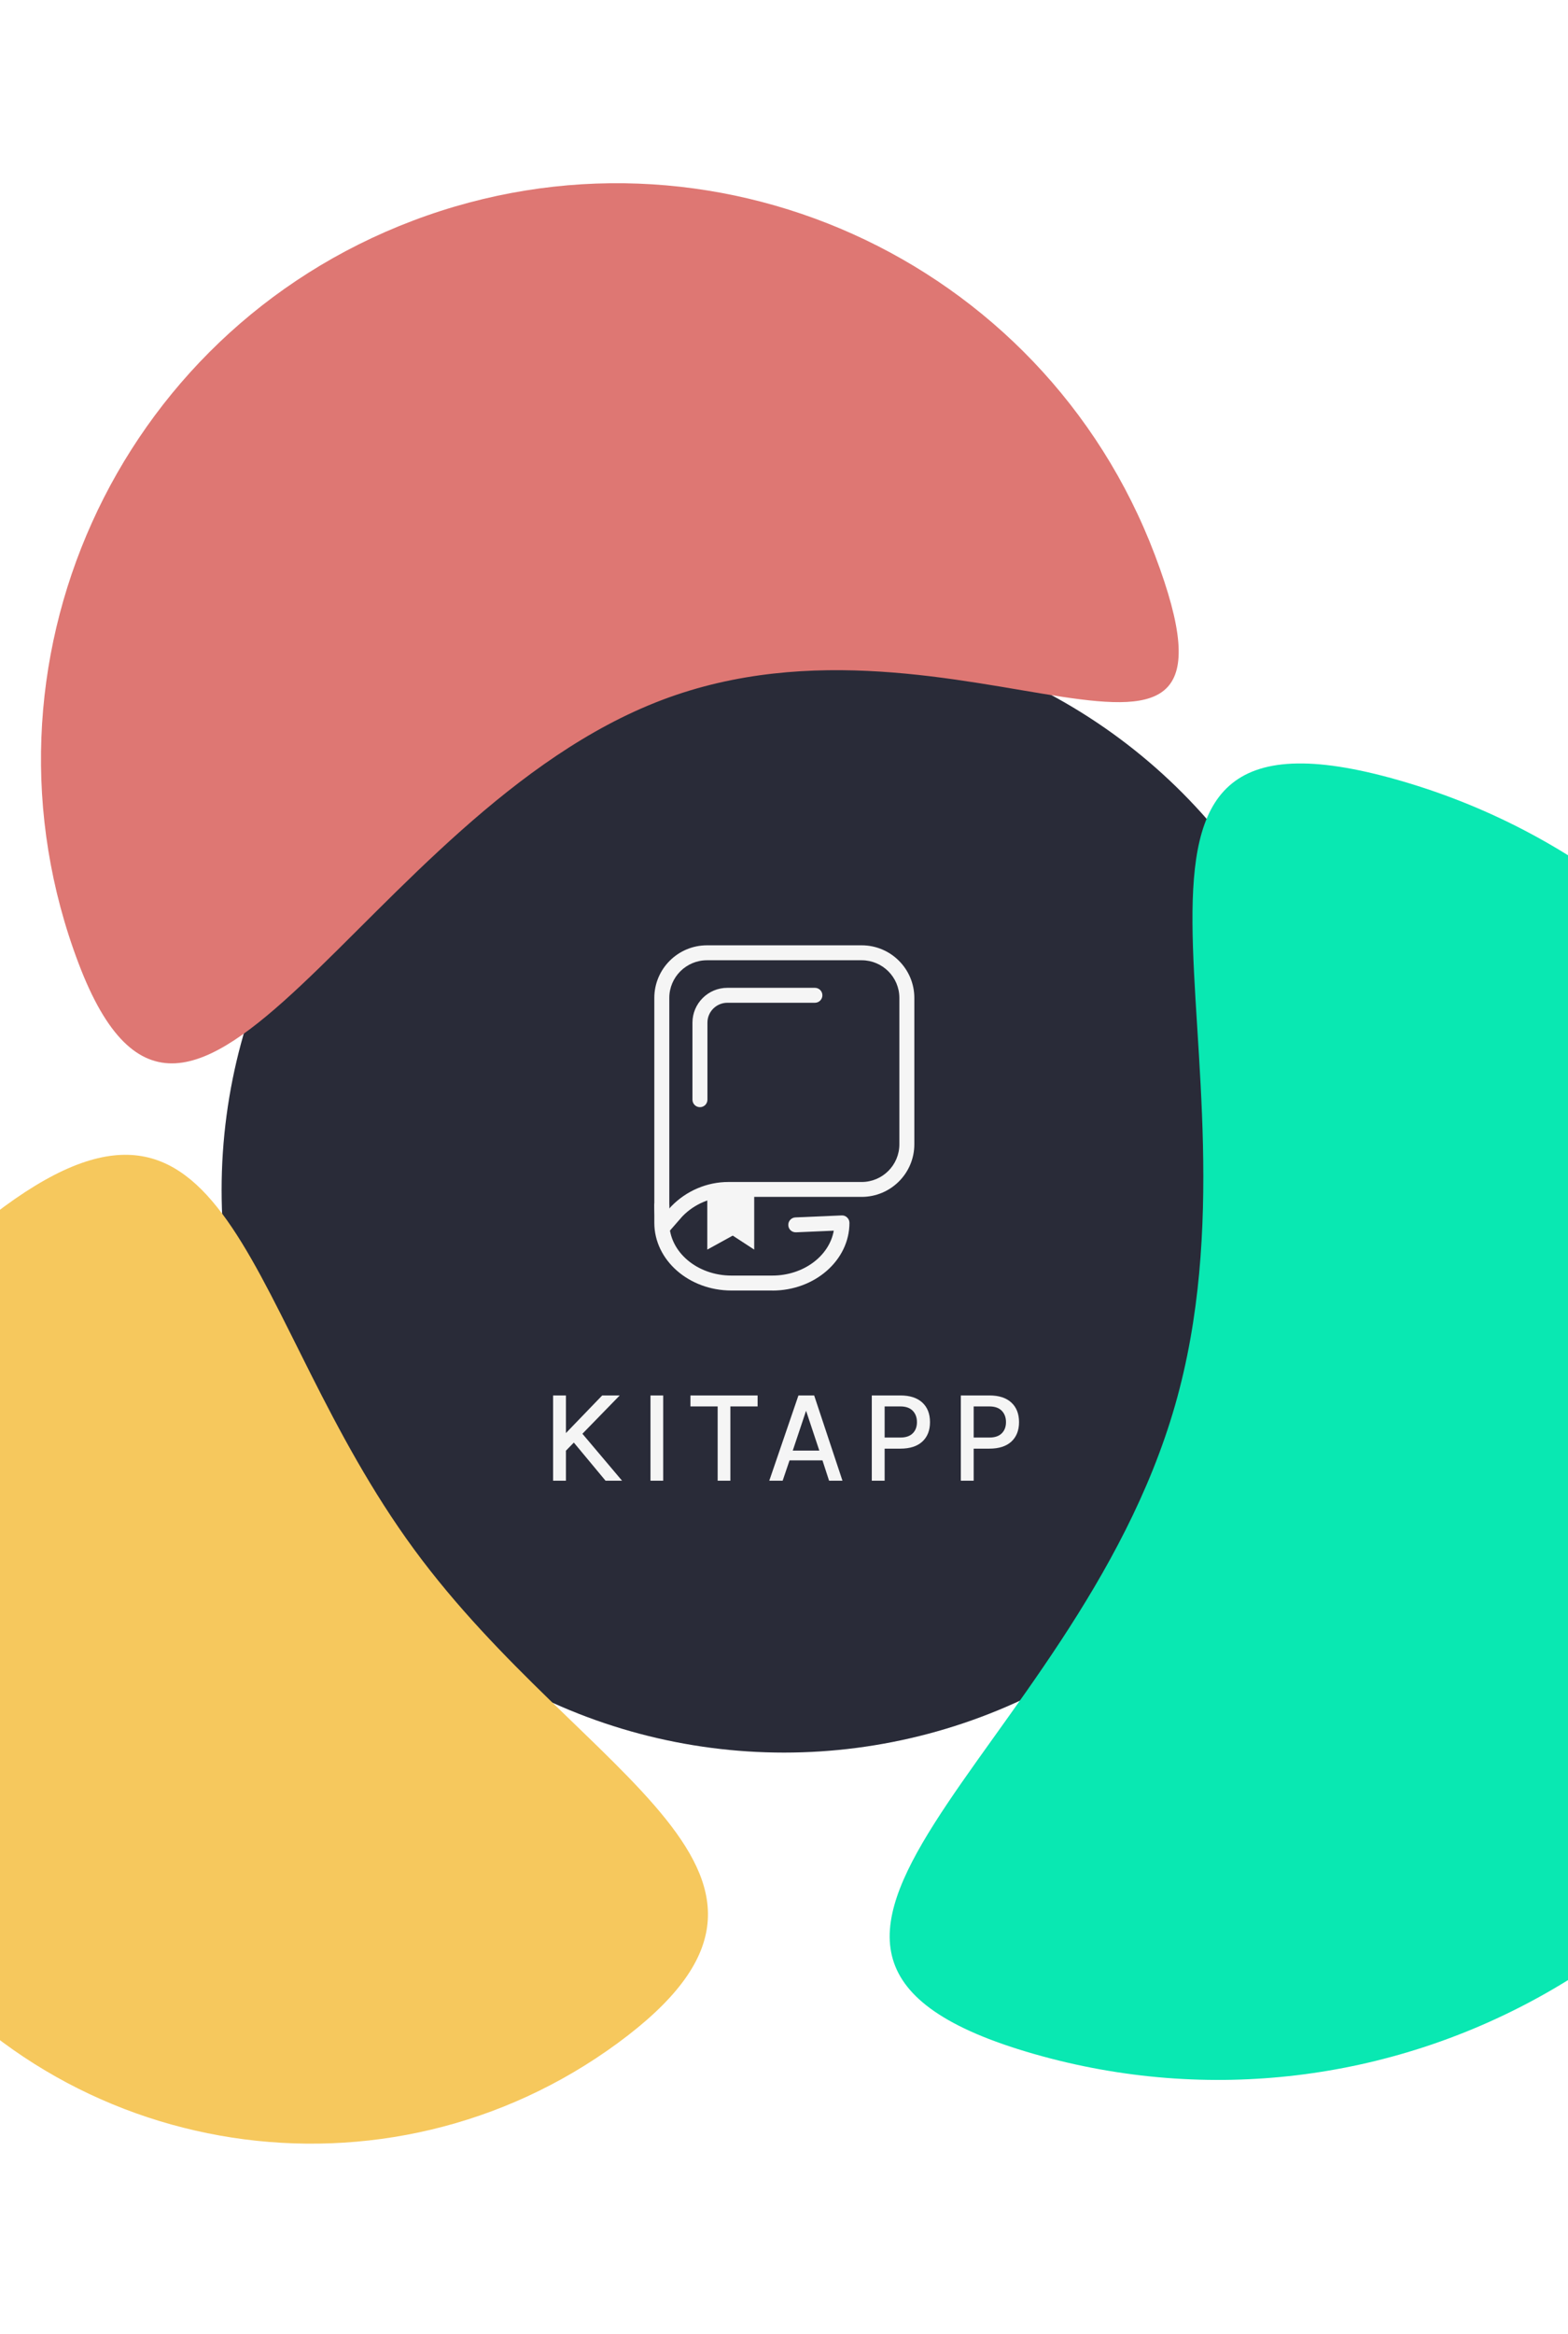 <svg width="375" height="558" viewBox="0 0 375 558" fill="none" xmlns="http://www.w3.org/2000/svg">
<circle cx="187.5" cy="284.5" r="134.5" fill="#292B38"/>
<g filter="url(#filter0_d_68_888)">
<path d="M276.214 128.724C303.146 199.816 229.435 136.409 158.342 163.342C87.25 190.275 45.699 297.348 18.766 226.256C-8.167 155.163 27.632 75.698 98.724 48.766C169.816 21.833 249.281 57.632 276.214 128.724Z" fill="#DE7773"/>
</g>
<g filter="url(#filter1_d_68_888)">
<path d="M99.008 366.383C139.526 421.609 202.948 443.946 147.722 484.463C92.495 524.98 14.88 513.056 -25.637 457.83C-66.154 402.603 -54.23 324.988 0.996 284.471C56.223 243.953 58.492 311.156 99.008 366.383Z" fill="#F6C85D"/>
</g>
<g filter="url(#filter2_d_68_888)">
<path d="M443.731 378.611C419.62 462.695 331.655 511.24 247.257 487.039C162.858 462.838 256.917 416.041 281.028 331.957C305.139 247.873 250.171 158.342 334.57 182.543C418.968 206.744 467.841 294.527 443.731 378.611Z" fill="#09E8B2"/>
</g>
<path d="M158.636 295.08C158.457 295.08 158.278 295.057 158.099 294.997C157.418 294.783 156.929 294.187 156.857 293.484C156.845 293.341 156.487 290.1 156.487 288.146V238.57C156.487 231.636 162.134 226 169.082 226H206.076C213.024 226 218.67 231.636 218.67 238.57V273.575C218.67 280.509 213.024 286.145 206.076 286.145H174.203C170.06 286.145 166.037 287.848 163.172 290.827L159.997 294.461C159.651 294.854 159.161 295.069 158.648 295.069L158.636 295.08ZM169.082 229.574C164.104 229.574 160.069 233.613 160.069 238.57V288.146C160.069 288.385 160.069 288.647 160.081 288.921L160.522 288.42C164.127 284.691 169.093 282.582 174.191 282.582H206.076C211.054 282.582 215.089 278.543 215.089 273.587V238.57C215.089 233.601 211.042 229.574 206.076 229.574H169.082Z" fill="#F5F5F5"/>
<path d="M180.375 298.75L175.241 295.402L169.153 298.75V285.132H180.375V298.75Z" fill="#F5F5F5"/>
<path d="M184.696 308.532H174.931C164.76 308.532 156.487 301.276 156.487 292.352V288.146C156.487 287.157 157.287 286.359 158.278 286.359C159.269 286.359 160.069 287.157 160.069 288.146V292.352C160.069 299.31 166.742 304.958 174.931 304.958H184.696C192.145 304.958 198.329 300.287 199.403 294.223L190.39 294.616C189.364 294.652 188.564 293.889 188.528 292.912C188.48 291.923 189.256 291.089 190.235 291.053L201.289 290.577C201.791 290.553 202.256 290.732 202.602 291.077C202.961 291.411 203.152 291.876 203.152 292.364C203.152 301.288 194.879 308.544 184.708 308.544L184.696 308.532Z" fill="#F5F5F5"/>
<path d="M167.398 264.698C166.407 264.698 165.608 263.9 165.608 262.911V244.491C165.608 239.904 169.344 236.163 173.952 236.163H194.891C195.882 236.163 196.681 236.961 196.681 237.95C196.681 238.939 195.882 239.737 194.891 239.737H173.952C171.326 239.737 169.189 241.87 169.189 244.491V262.911C169.189 263.9 168.389 264.698 167.398 264.698Z" fill="#F5F5F5"/>
<path d="M144.02 333.616H148.212L135.012 347.168V342.96L144.02 333.616ZM138.756 342.144L148.772 354H144.82L136.612 344.128L138.756 342.144ZM132.276 333.616H135.348V354H132.276V333.616ZM155.57 354V333.616H158.61V354H155.57ZM165.123 336.24V333.616H181.187V336.24H173.987L174.675 335.536V354H171.635V335.536L172.307 336.24H165.123ZM183.978 354L190.954 333.616H194.714L201.482 354H198.282L196.698 349.136H188.826L187.178 354H183.978ZM189.594 346.8H195.946L192.778 337.28L189.594 346.8ZM208.496 354V333.616H215.328C217.6 333.616 219.35 334.181 220.576 335.312C221.803 336.443 222.416 338.005 222.416 340C222.416 341.973 221.803 343.525 220.576 344.656C219.35 345.776 217.6 346.336 215.328 346.336H211.568V354H208.496ZM211.568 343.68H215.328C216.63 343.68 217.616 343.344 218.288 342.672C218.96 342 219.296 341.109 219.296 340C219.296 338.88 218.96 337.973 218.288 337.28C217.616 336.587 216.63 336.24 215.328 336.24H211.568V343.68ZM229.79 354V333.616H236.622C238.894 333.616 240.643 334.181 241.87 335.312C243.097 336.443 243.71 338.005 243.71 340C243.71 341.973 243.097 343.525 241.87 344.656C240.643 345.776 238.894 346.336 236.622 346.336H232.862V354H229.79ZM232.862 343.68H236.622C237.923 343.68 238.91 343.344 239.582 342.672C240.254 342 240.59 341.109 240.59 340C240.59 338.88 240.254 337.973 239.582 337.28C238.91 336.587 237.923 336.24 236.622 336.24H232.862V343.68Z" fill="#F5F5F5"/>
<defs>
<filter id="filter0_d_68_888" x="-10.199" y="23.801" width="312.095" height="250.426" filterUnits="userSpaceOnUse" color-interpolation-filters="sRGB">
<feFlood flood-opacity="0" result="BackgroundImageFix"/>
<feColorMatrix in="SourceAlpha" type="matrix" values="0 0 0 0 0 0 0 0 0 0 0 0 0 0 0 0 0 0 127 0" result="hardAlpha"/>
<feOffset dy="4"/>
<feGaussianBlur stdDeviation="10"/>
<feComposite in2="hardAlpha" operator="out"/>
<feColorMatrix type="matrix" values="0 0 0 0 0.583 0 0 0 0 0.583 0 0 0 0 0.583 0 0 0 0.25 0"/>
<feBlend mode="normal" in2="BackgroundImageFix" result="effect1_dropShadow_68_888"/>
<feBlend mode="normal" in="SourceGraphic" in2="effect1_dropShadow_68_888" result="shape"/>
</filter>
<filter id="filter1_d_68_888" x="-69.671" y="256.085" width="258.984" height="276.412" filterUnits="userSpaceOnUse" color-interpolation-filters="sRGB">
<feFlood flood-opacity="0" result="BackgroundImageFix"/>
<feColorMatrix in="SourceAlpha" type="matrix" values="0 0 0 0 0 0 0 0 0 0 0 0 0 0 0 0 0 0 127 0" result="hardAlpha"/>
<feOffset dy="4"/>
<feGaussianBlur stdDeviation="10"/>
<feComposite in2="hardAlpha" operator="out"/>
<feColorMatrix type="matrix" values="0 0 0 0 0.583 0 0 0 0 0.583 0 0 0 0 0.583 0 0 0 0.25 0"/>
<feBlend mode="normal" in2="BackgroundImageFix" result="effect1_dropShadow_68_888"/>
<feBlend mode="normal" in="SourceGraphic" in2="effect1_dropShadow_68_888" result="shape"/>
</filter>
<filter id="filter2_d_68_888" x="192.774" y="162.524" width="277.111" height="354.737" filterUnits="userSpaceOnUse" color-interpolation-filters="sRGB">
<feFlood flood-opacity="0" result="BackgroundImageFix"/>
<feColorMatrix in="SourceAlpha" type="matrix" values="0 0 0 0 0 0 0 0 0 0 0 0 0 0 0 0 0 0 127 0" result="hardAlpha"/>
<feOffset dy="4"/>
<feGaussianBlur stdDeviation="10"/>
<feComposite in2="hardAlpha" operator="out"/>
<feColorMatrix type="matrix" values="0 0 0 0 0.583 0 0 0 0 0.583 0 0 0 0 0.583 0 0 0 0.25 0"/>
<feBlend mode="normal" in2="BackgroundImageFix" result="effect1_dropShadow_68_888"/>
<feBlend mode="normal" in="SourceGraphic" in2="effect1_dropShadow_68_888" result="shape"/>
</filter>
</defs>
</svg>
